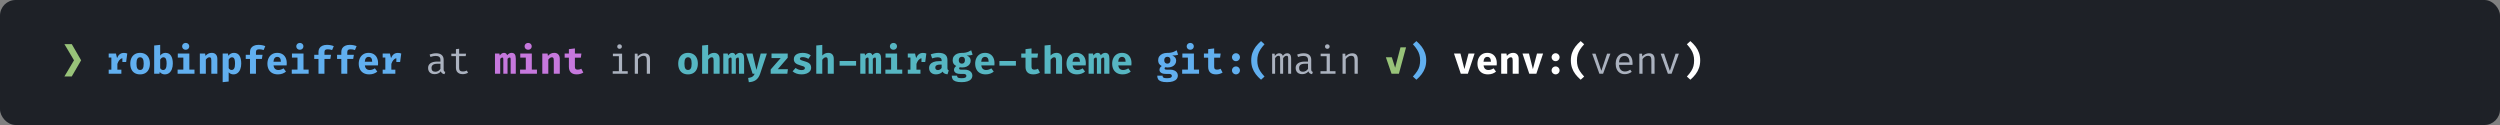 <svg width="2560" height="128" viewBox="0 0 2560 128" fill="none" xmlns="http://www.w3.org/2000/svg">
<rect x="0" y="0" width="2560" height="128" fill="#808080" stroke="none"/>
<rect width="2560" height="128" rx="16" fill="#1E2127"/>
<path d="M65.938 78.312L75.78 61.744L65.938 45.176H73.5L83.076 61.744L73.462 78.312H65.938ZM1434.09 48.491H1439.8L1432.47 75.5H1424.93L1419.12 58.624H1425.2L1428.63 69.323L1434.09 48.491Z" fill="#98C379"/>
<path d="M1503.09 75.5H1495.84L1488.87 54.805H1495.51L1499.55 70.784L1503.76 54.805H1509.99L1503.09 75.5ZM1519.18 66.945C1519.38 68.569 1519.91 69.764 1520.78 70.531C1521.65 71.297 1522.78 71.68 1524.15 71.68C1525.91 71.68 1527.67 71.109 1529.45 69.966L1531.93 73.317C1530.9 74.201 1529.69 74.896 1528.29 75.403C1526.9 75.909 1525.36 76.163 1523.67 76.163C1521.35 76.163 1519.39 75.701 1517.78 74.779C1516.17 73.857 1514.96 72.57 1514.14 70.921C1513.32 69.258 1512.91 67.341 1512.91 65.172C1512.91 63.106 1513.31 61.235 1514.1 59.559C1514.89 57.884 1516.05 56.559 1517.57 55.584C1519.09 54.61 1520.9 54.123 1523 54.123C1524.97 54.123 1526.67 54.545 1528.13 55.389C1529.6 56.234 1530.73 57.455 1531.52 59.053C1532.31 60.651 1532.71 62.547 1532.71 64.743C1532.71 65.588 1532.67 66.322 1532.59 66.945H1519.18ZM1523 58.254C1521.87 58.254 1520.97 58.663 1520.3 59.481C1519.63 60.3 1519.24 61.554 1519.11 63.243H1526.71C1526.67 59.917 1525.43 58.254 1523 58.254ZM1542.6 54.805L1543.03 57.202C1543.97 56.149 1544.95 55.376 1545.97 54.883C1547 54.376 1548.16 54.123 1549.46 54.123C1551.24 54.123 1552.63 54.668 1553.63 55.76C1554.65 56.838 1555.15 58.351 1555.15 60.3V75.5H1548.99V62.073C1548.99 61.216 1548.93 60.54 1548.8 60.047C1548.68 59.553 1548.48 59.202 1548.2 58.994C1547.91 58.773 1547.51 58.663 1547.01 58.663C1546.38 58.663 1545.77 58.864 1545.18 59.267C1544.59 59.657 1543.99 60.242 1543.38 61.021V75.5H1537.22V54.805H1542.6ZM1573.23 75.5H1565.98L1559.01 54.805H1565.65L1569.68 70.784L1573.89 54.805H1580.13L1573.23 75.5ZM1588.83 58.585C1588.83 57.858 1589.02 57.182 1589.38 56.559C1589.76 55.935 1590.26 55.435 1590.88 55.058C1591.52 54.681 1592.21 54.493 1592.95 54.493C1593.69 54.493 1594.37 54.681 1594.99 55.058C1595.62 55.435 1596.11 55.935 1596.47 56.559C1596.84 57.182 1597.02 57.858 1597.02 58.585C1597.02 59.313 1596.84 59.988 1596.47 60.612C1596.11 61.235 1595.62 61.736 1594.99 62.112C1594.37 62.476 1593.69 62.658 1592.95 62.658C1592.21 62.658 1591.52 62.476 1590.88 62.112C1590.26 61.736 1589.76 61.235 1589.38 60.612C1589.02 59.988 1588.83 59.313 1588.83 58.585ZM1588.83 72.051C1588.83 71.323 1589.02 70.654 1589.38 70.044C1589.76 69.42 1590.26 68.926 1590.88 68.563C1591.52 68.199 1592.21 68.017 1592.95 68.017C1593.69 68.017 1594.37 68.199 1594.99 68.563C1595.62 68.926 1596.11 69.42 1596.47 70.044C1596.84 70.654 1597.02 71.323 1597.02 72.051C1597.02 72.791 1596.84 73.48 1596.47 74.116C1596.11 74.74 1595.62 75.234 1594.99 75.597C1594.37 75.974 1593.69 76.163 1592.95 76.163C1592.21 76.163 1591.52 75.974 1590.88 75.597C1590.26 75.234 1589.76 74.74 1589.38 74.116C1589.02 73.48 1588.83 72.791 1588.83 72.051ZM1614.79 61.859C1614.79 64.041 1615.01 65.99 1615.47 67.705C1615.92 69.42 1616.68 71.115 1617.75 72.791C1618.81 74.467 1620.29 76.338 1622.19 78.404L1618.61 81.638C1616.45 79.781 1614.63 77.871 1613.15 75.909C1611.68 73.948 1610.54 71.81 1609.74 69.498C1608.95 67.172 1608.55 64.626 1608.55 61.859C1608.55 59.092 1608.95 56.552 1609.74 54.239C1610.54 51.914 1611.68 49.77 1613.15 47.809C1614.63 45.847 1616.45 43.937 1618.61 42.08L1622.19 45.314C1620.4 47.263 1618.96 49.088 1617.88 50.79C1616.82 52.479 1616.03 54.214 1615.53 55.993C1615.03 57.76 1614.79 59.715 1614.79 61.859ZM1734.76 61.859C1734.76 59.715 1734.51 57.76 1734 55.993C1733.51 54.214 1732.72 52.479 1731.64 50.79C1730.58 49.088 1729.15 47.263 1727.35 45.314L1730.94 42.08C1733.1 43.937 1734.91 45.847 1736.38 47.809C1737.86 49.77 1738.99 51.914 1739.79 54.239C1740.59 56.552 1741 59.092 1741 61.859C1741 64.626 1740.59 67.172 1739.79 69.498C1738.99 71.81 1737.86 73.948 1736.38 75.909C1734.91 77.871 1733.1 79.781 1730.94 81.638L1727.35 78.404C1729.25 76.338 1730.73 74.467 1731.8 72.791C1732.86 71.115 1733.62 69.42 1734.08 67.705C1734.53 65.99 1734.76 64.041 1734.76 61.859Z" fill="white"/>
<path d="M126.915 54.181C128.149 54.181 129.286 54.389 130.325 54.805L129.176 63.457H125.317V59.637C124.174 59.845 123.161 60.469 122.277 61.508C121.394 62.547 120.699 63.86 120.192 65.445V71.369H124.284V75.5H111.306V71.369H114.034V58.897H111.306V54.805H118.731L119.861 59.462C120.601 57.682 121.543 56.357 122.686 55.487C123.843 54.616 125.252 54.181 126.915 54.181ZM143.454 54.123C145.546 54.123 147.345 54.577 148.852 55.487C150.372 56.383 151.528 57.656 152.321 59.306C153.113 60.956 153.509 62.885 153.509 65.094C153.509 67.393 153.107 69.374 152.301 71.037C151.509 72.687 150.359 73.954 148.852 74.837C147.345 75.721 145.546 76.163 143.454 76.163C141.349 76.163 139.544 75.727 138.037 74.857C136.53 73.987 135.38 72.726 134.587 71.076C133.795 69.413 133.399 67.432 133.399 65.133C133.399 62.937 133.795 61.014 134.587 59.365C135.393 57.702 136.549 56.416 138.056 55.506C139.576 54.584 141.375 54.123 143.454 54.123ZM143.454 58.663C142.194 58.663 141.258 59.183 140.648 60.222C140.05 61.261 139.751 62.898 139.751 65.133C139.751 67.406 140.05 69.063 140.648 70.102C141.245 71.128 142.181 71.641 143.454 71.641C144.727 71.641 145.663 71.122 146.26 70.083C146.858 69.043 147.157 67.38 147.157 65.094C147.157 62.872 146.851 61.248 146.241 60.222C145.643 59.183 144.714 58.663 143.454 58.663ZM164.027 56.929C164.676 56.058 165.462 55.376 166.385 54.883C167.307 54.376 168.288 54.123 169.327 54.123C171.913 54.123 173.829 55.084 175.076 57.007C176.336 58.916 176.966 61.612 176.966 65.094C176.966 67.25 176.641 69.167 175.992 70.843C175.355 72.505 174.413 73.811 173.166 74.76C171.932 75.695 170.438 76.163 168.684 76.163C167.645 76.163 166.677 75.942 165.781 75.5C164.897 75.071 164.157 74.448 163.559 73.629L163.325 75.5H157.869V46.581L164.027 45.938V56.929ZM167.067 71.68C169.431 71.68 170.613 69.511 170.613 65.172C170.613 63.509 170.484 62.203 170.224 61.255C169.964 60.294 169.594 59.624 169.113 59.248C168.645 58.858 168.067 58.663 167.379 58.663C166.105 58.663 164.988 59.462 164.027 61.06V69.79C164.43 70.427 164.871 70.901 165.352 71.213C165.846 71.525 166.417 71.68 167.067 71.68ZM190.173 43.97C190.874 43.97 191.498 44.126 192.044 44.437C192.589 44.736 193.018 45.152 193.33 45.685C193.642 46.204 193.797 46.789 193.797 47.438C193.797 48.088 193.642 48.679 193.33 49.212C193.018 49.744 192.583 50.167 192.024 50.478C191.479 50.777 190.861 50.927 190.173 50.927C189.471 50.927 188.841 50.777 188.283 50.478C187.724 50.167 187.289 49.744 186.977 49.212C186.665 48.679 186.509 48.088 186.509 47.438C186.509 46.789 186.665 46.204 186.977 45.685C187.289 45.152 187.724 44.736 188.283 44.437C188.841 44.126 189.471 43.97 190.173 43.97ZM193.895 71.291H199.156V75.5H181.871V71.291H187.737V59.014H182.066V54.805H193.895V71.291ZM210.005 54.805L210.434 57.202C211.369 56.149 212.35 55.376 213.376 54.883C214.403 54.376 215.565 54.123 216.865 54.123C218.644 54.123 220.035 54.668 221.035 55.76C222.048 56.838 222.555 58.351 222.555 60.3V75.5H216.397V62.073C216.397 61.216 216.332 60.54 216.202 60.047C216.085 59.553 215.884 59.202 215.598 58.994C215.312 58.773 214.916 58.663 214.409 58.663C213.786 58.663 213.175 58.864 212.577 59.267C211.993 59.657 211.395 60.242 210.785 61.021V75.5H204.627V54.805H210.005ZM239.464 54.123C242.075 54.123 243.985 55.077 245.193 56.987C246.414 58.884 247.025 61.586 247.025 65.094C247.025 67.237 246.707 69.147 246.07 70.823C245.447 72.486 244.537 73.792 243.342 74.74C242.147 75.688 240.724 76.163 239.074 76.163C237.061 76.163 235.424 75.442 234.163 73.999V83.49L228.006 84.133V54.805H233.462L233.735 57.124C234.54 56.097 235.437 55.344 236.424 54.863C237.411 54.369 238.425 54.123 239.464 54.123ZM237.554 58.663C236.866 58.663 236.242 58.871 235.683 59.287C235.138 59.689 234.631 60.281 234.163 61.06V69.79C234.605 70.44 235.06 70.914 235.528 71.213C236.008 71.499 236.567 71.641 237.203 71.641C238.334 71.641 239.191 71.128 239.776 70.102C240.373 69.076 240.672 67.432 240.672 65.172C240.672 63.509 240.549 62.203 240.302 61.255C240.068 60.294 239.724 59.624 239.269 59.248C238.814 58.858 238.243 58.663 237.554 58.663ZM264.558 45.938C267.247 45.938 269.611 46.373 271.651 47.244L269.956 51.258C268.579 50.738 267.098 50.478 265.513 50.478C264.291 50.478 263.415 50.699 262.882 51.141C262.362 51.583 262.102 52.317 262.102 53.343V56.11H268.845L268.163 60.378H262.102V75.5H255.983V60.378H251.638V56.11H255.983V53.109C255.983 51.732 256.308 50.504 256.958 49.426C257.62 48.335 258.595 47.484 259.881 46.873C261.18 46.25 262.739 45.938 264.558 45.938ZM280.103 66.945C280.298 68.569 280.83 69.764 281.701 70.531C282.571 71.297 283.695 71.68 285.072 71.68C286.826 71.68 288.593 71.109 290.373 69.966L292.847 73.317C291.821 74.201 290.606 74.896 289.203 75.403C287.813 75.909 286.274 76.163 284.585 76.163C282.272 76.163 280.311 75.701 278.7 74.779C277.089 73.857 275.874 72.57 275.056 70.921C274.237 69.258 273.828 67.341 273.828 65.172C273.828 63.106 274.224 61.235 275.017 59.559C275.809 57.884 276.965 56.559 278.485 55.584C280.005 54.61 281.818 54.123 283.922 54.123C285.884 54.123 287.592 54.545 289.047 55.389C290.515 56.234 291.646 57.455 292.438 59.053C293.231 60.651 293.627 62.547 293.627 64.743C293.627 65.588 293.588 66.322 293.51 66.945H280.103ZM283.922 58.254C282.792 58.254 281.889 58.663 281.214 59.481C280.551 60.3 280.155 61.554 280.025 63.243H287.625C287.586 59.917 286.352 58.254 283.922 58.254ZM307.067 43.97C307.769 43.97 308.393 44.126 308.938 44.437C309.484 44.736 309.913 45.152 310.224 45.685C310.536 46.204 310.692 46.789 310.692 47.438C310.692 48.088 310.536 48.679 310.224 49.212C309.913 49.744 309.477 50.167 308.919 50.478C308.373 50.777 307.756 50.927 307.067 50.927C306.366 50.927 305.736 50.777 305.177 50.478C304.619 50.167 304.183 49.744 303.871 49.212C303.56 48.679 303.404 48.088 303.404 47.438C303.404 46.789 303.56 46.204 303.871 45.685C304.183 45.152 304.619 44.736 305.177 44.437C305.736 44.126 306.366 43.97 307.067 43.97ZM310.789 71.291H316.051V75.5H298.766V71.291H304.631V59.014H298.961V54.805H310.789V71.291ZM334.695 45.938C337.384 45.938 339.748 46.373 341.788 47.244L340.092 51.258C338.715 50.738 337.234 50.478 335.649 50.478C334.428 50.478 333.551 50.699 333.019 51.141C332.499 51.583 332.239 52.317 332.239 53.343V56.11H338.982L338.3 60.378H332.239V75.5H326.12V60.378H321.775V56.11H326.12V53.109C326.12 51.732 326.445 50.504 327.095 49.426C327.757 48.335 328.731 47.484 330.018 46.873C331.317 46.25 332.876 45.938 334.695 45.938ZM358.073 45.938C360.763 45.938 363.127 46.373 365.167 47.244L363.471 51.258C362.094 50.738 360.613 50.478 359.028 50.478C357.807 50.478 356.93 50.699 356.398 51.141C355.878 51.583 355.618 52.317 355.618 53.343V56.11H362.361L361.679 60.378H355.618V75.5H349.499V60.378H345.153V56.11H349.499V53.109C349.499 51.732 349.824 50.504 350.473 49.426C351.136 48.335 352.11 47.484 353.396 46.873C354.696 46.25 356.255 45.938 358.073 45.938ZM373.618 66.945C373.813 68.569 374.346 69.764 375.216 70.531C376.087 71.297 377.211 71.68 378.588 71.68C380.342 71.68 382.108 71.109 383.888 69.966L386.363 73.317C385.337 74.201 384.122 74.896 382.719 75.403C381.329 75.909 379.789 76.163 378.101 76.163C375.788 76.163 373.826 75.701 372.215 74.779C370.604 73.857 369.39 72.57 368.571 70.921C367.753 69.258 367.344 67.341 367.344 65.172C367.344 63.106 367.74 61.235 368.532 59.559C369.325 57.884 370.481 56.559 372.001 55.584C373.521 54.61 375.333 54.123 377.438 54.123C379.4 54.123 381.108 54.545 382.563 55.389C384.031 56.234 385.161 57.455 385.954 59.053C386.746 60.651 387.143 62.547 387.143 64.743C387.143 65.588 387.104 66.322 387.026 66.945H373.618ZM377.438 58.254C376.308 58.254 375.405 58.663 374.729 59.481C374.067 60.3 373.67 61.554 373.541 63.243H381.141C381.102 59.917 379.867 58.254 377.438 58.254ZM407.462 54.181C408.696 54.181 409.833 54.389 410.872 54.805L409.723 63.457H405.864V59.637C404.721 59.845 403.707 60.469 402.824 61.508C401.941 62.547 401.246 63.86 400.739 65.445V71.369H404.831V75.5H391.853V71.369H394.581V58.897H391.853V54.805H399.277L400.408 59.462C401.148 57.682 402.09 56.357 403.233 55.487C404.39 54.616 405.799 54.181 407.462 54.181ZM1206.36 56.013C1205.64 56.299 1204.8 56.507 1203.83 56.636C1202.86 56.766 1201.72 56.831 1200.4 56.831C1201.73 57.403 1202.73 58.111 1203.4 58.955C1204.06 59.787 1204.39 60.852 1204.39 62.151C1204.39 63.489 1204.03 64.685 1203.3 65.737C1202.59 66.789 1201.57 67.614 1200.24 68.212C1198.92 68.796 1197.38 69.089 1195.62 69.089C1194.76 69.089 1193.97 69.011 1193.22 68.855C1193 68.972 1192.84 69.141 1192.72 69.362C1192.6 69.569 1192.54 69.797 1192.54 70.044C1192.54 70.433 1192.7 70.745 1193.01 70.979C1193.32 71.2 1193.93 71.31 1194.82 71.31H1198.21C1199.79 71.31 1201.17 71.57 1202.36 72.09C1203.56 72.596 1204.48 73.304 1205.13 74.214C1205.78 75.123 1206.11 76.15 1206.11 77.293C1206.11 78.722 1205.69 79.943 1204.86 80.956C1204.03 81.983 1202.78 82.769 1201.12 83.314C1199.47 83.86 1197.44 84.133 1195.04 84.133C1192.46 84.133 1190.44 83.867 1188.98 83.334C1187.52 82.814 1186.5 82.074 1185.9 81.112C1185.31 80.151 1185.02 78.943 1185.02 77.488H1190.48C1190.48 78.124 1190.6 78.624 1190.85 78.988C1191.11 79.365 1191.57 79.638 1192.25 79.807C1192.93 79.989 1193.91 80.079 1195.19 80.079C1197.01 80.079 1198.27 79.872 1198.95 79.456C1199.64 79.053 1199.99 78.475 1199.99 77.722C1199.99 77.085 1199.74 76.585 1199.25 76.221C1198.75 75.857 1198 75.675 1196.99 75.675H1193.69C1192.26 75.675 1191.07 75.493 1190.11 75.13C1189.15 74.753 1188.44 74.253 1187.98 73.629C1187.53 73.006 1187.3 72.311 1187.3 71.544C1187.3 70.778 1187.5 70.05 1187.9 69.362C1188.32 68.673 1188.9 68.095 1189.64 67.627C1188.33 66.939 1187.38 66.12 1186.79 65.172C1186.22 64.223 1185.94 63.067 1185.94 61.703C1185.94 60.183 1186.33 58.852 1187.11 57.708C1187.9 56.565 1189 55.688 1190.4 55.077C1191.8 54.467 1193.4 54.161 1195.19 54.161C1196.65 54.188 1197.95 54.09 1199.09 53.869C1200.23 53.635 1201.24 53.33 1202.11 52.953C1202.98 52.564 1203.92 52.076 1204.92 51.492L1206.36 56.013ZM1195.35 58.156C1194.37 58.156 1193.6 58.468 1193.03 59.092C1192.46 59.702 1192.17 60.547 1192.17 61.625C1192.17 62.742 1192.46 63.613 1193.03 64.236C1193.6 64.86 1194.37 65.172 1195.35 65.172C1196.38 65.172 1197.15 64.867 1197.69 64.256C1198.23 63.645 1198.51 62.742 1198.51 61.547C1198.51 60.404 1198.24 59.553 1197.71 58.994C1197.19 58.436 1196.4 58.156 1195.35 58.156ZM1218.84 43.97C1219.55 43.97 1220.17 44.126 1220.72 44.437C1221.26 44.736 1221.69 45.152 1222 45.685C1222.31 46.204 1222.47 46.789 1222.47 47.438C1222.47 48.088 1222.31 48.679 1222 49.212C1221.69 49.744 1221.25 50.167 1220.7 50.478C1220.15 50.777 1219.53 50.927 1218.84 50.927C1218.14 50.927 1217.51 50.777 1216.95 50.478C1216.4 50.167 1215.96 49.744 1215.65 49.212C1215.34 48.679 1215.18 48.088 1215.18 47.438C1215.18 46.789 1215.34 46.204 1215.65 45.685C1215.96 45.152 1216.4 44.736 1216.95 44.437C1217.51 44.126 1218.14 43.97 1218.84 43.97ZM1222.57 71.291H1227.83V75.5H1210.54V71.291H1216.41V59.014H1210.74V54.805H1222.57V71.291ZM1251.93 74.292C1251.06 74.863 1250.04 75.318 1248.89 75.656C1247.75 75.994 1246.5 76.163 1245.15 76.163C1242.5 76.163 1240.5 75.487 1239.16 74.136C1237.83 72.785 1237.16 70.888 1237.16 68.446V59.053H1232.81V54.805H1237.16V50.323L1243.31 49.582V54.805H1249.98L1249.38 59.053H1243.31V68.446C1243.31 69.472 1243.54 70.206 1244 70.648C1244.46 71.089 1245.22 71.31 1246.26 71.31C1247.56 71.31 1248.76 70.999 1249.88 70.375L1251.93 74.292ZM1261.53 58.585C1261.53 57.858 1261.71 57.182 1262.08 56.559C1262.45 55.935 1262.95 55.435 1263.58 55.058C1264.21 54.681 1264.9 54.493 1265.64 54.493C1266.38 54.493 1267.06 54.681 1267.69 55.058C1268.31 55.435 1268.8 55.935 1269.17 56.559C1269.53 57.182 1269.71 57.858 1269.71 58.585C1269.71 59.313 1269.53 59.988 1269.17 60.612C1268.8 61.235 1268.31 61.736 1267.69 62.112C1267.06 62.476 1266.38 62.658 1265.64 62.658C1264.9 62.658 1264.21 62.476 1263.58 62.112C1262.95 61.736 1262.45 61.235 1262.08 60.612C1261.71 59.988 1261.53 59.313 1261.53 58.585ZM1261.53 72.051C1261.53 71.323 1261.71 70.654 1262.08 70.044C1262.45 69.42 1262.95 68.926 1263.58 68.563C1264.21 68.199 1264.9 68.017 1265.64 68.017C1266.38 68.017 1267.06 68.199 1267.69 68.563C1268.31 68.926 1268.8 69.42 1269.17 70.044C1269.53 70.654 1269.71 71.323 1269.71 72.051C1269.71 72.791 1269.53 73.48 1269.17 74.116C1268.8 74.74 1268.31 75.234 1267.69 75.597C1267.06 75.974 1266.38 76.163 1265.64 76.163C1264.9 76.163 1264.21 75.974 1263.58 75.597C1262.95 75.234 1262.45 74.74 1262.08 74.116C1261.71 73.48 1261.53 72.791 1261.53 72.051ZM1287.48 61.859C1287.48 64.041 1287.71 65.99 1288.16 67.705C1288.62 69.42 1289.38 71.115 1290.44 72.791C1291.51 74.467 1292.99 76.338 1294.89 78.404L1291.3 81.638C1289.14 79.781 1287.33 77.871 1285.84 75.909C1284.38 73.948 1283.24 71.81 1282.43 69.498C1281.64 67.172 1281.25 64.626 1281.25 61.859C1281.25 59.092 1281.64 56.552 1282.43 54.239C1283.24 51.914 1284.38 49.77 1285.84 47.809C1287.33 45.847 1289.14 43.937 1291.3 42.08L1294.89 45.314C1293.09 47.263 1291.66 49.088 1290.58 50.79C1289.51 52.479 1288.73 54.214 1288.22 55.993C1287.73 57.76 1287.48 59.715 1287.48 61.859ZM1454.21 61.859C1454.21 59.715 1453.96 57.76 1453.45 55.993C1452.96 54.214 1452.17 52.479 1451.09 50.79C1450.03 49.088 1448.6 47.263 1446.81 45.314L1450.39 42.08C1452.55 43.937 1454.36 45.847 1455.83 47.809C1457.31 49.77 1458.45 51.914 1459.24 54.239C1460.05 56.552 1460.45 59.092 1460.45 61.859C1460.45 64.626 1460.05 67.172 1459.24 69.498C1458.45 71.81 1457.31 73.948 1455.83 75.909C1454.36 77.871 1452.55 79.781 1450.39 81.638L1446.81 78.404C1448.7 76.338 1450.18 74.467 1451.25 72.791C1452.32 71.115 1453.08 69.42 1453.53 67.705C1453.98 65.99 1454.21 64.041 1454.21 61.859Z" fill="#61AFEF"/>
<path d="M454.298 71.018C454.298 71.823 454.428 72.421 454.687 72.811C454.947 73.188 455.376 73.467 455.974 73.649L455.175 75.948C453.2 75.688 451.946 74.727 451.414 73.064C450.686 74.013 449.764 74.734 448.646 75.227C447.542 75.708 446.321 75.948 444.983 75.948C443.632 75.948 442.456 75.688 441.456 75.169C440.455 74.649 439.689 73.915 439.156 72.967C438.624 72.005 438.357 70.888 438.357 69.615C438.357 67.497 439.182 65.873 440.832 64.743C442.482 63.613 444.866 63.048 447.984 63.048H451.004V61.333C451.004 59.904 450.589 58.871 449.757 58.234C448.926 57.585 447.711 57.26 446.113 57.26C444.567 57.26 442.787 57.611 440.774 58.312L439.916 55.837C442.203 54.98 444.437 54.551 446.62 54.551C449.127 54.551 451.03 55.142 452.33 56.325C453.642 57.494 454.298 59.111 454.298 61.177V71.018ZM445.821 73.454C446.834 73.454 447.796 73.201 448.705 72.694C449.627 72.174 450.394 71.46 451.004 70.55V65.269H448.042C445.873 65.269 444.301 65.639 443.326 66.38C442.352 67.121 441.865 68.186 441.865 69.576C441.865 72.161 443.184 73.454 445.821 73.454ZM479.275 74.467C478.586 74.922 477.735 75.279 476.722 75.539C475.721 75.812 474.741 75.948 473.779 75.948C472.337 75.948 471.096 75.688 470.057 75.169C469.031 74.636 468.245 73.902 467.699 72.967C467.154 72.031 466.881 70.96 466.881 69.751V57.513H462.165V54.98H466.881V50.323L470.155 49.933V54.98H477.248L476.858 57.513H470.155V69.712C470.155 70.882 470.46 71.758 471.071 72.343C471.694 72.928 472.694 73.22 474.072 73.22C475.462 73.22 476.774 72.895 478.008 72.246L479.275 74.467ZM634.411 45.373C635.126 45.373 635.704 45.594 636.145 46.035C636.587 46.464 636.808 47.003 636.808 47.653C636.808 48.328 636.587 48.887 636.145 49.329C635.704 49.77 635.126 49.991 634.411 49.991C633.723 49.991 633.157 49.77 632.716 49.329C632.274 48.874 632.053 48.315 632.053 47.653C632.053 47.003 632.274 46.464 632.716 46.035C633.157 45.594 633.723 45.373 634.411 45.373ZM637.022 72.908H642.81V75.5H627.415V72.908H633.748V57.572H627.61V54.98H637.022V72.908ZM652.801 54.98L653.055 57.825C653.873 56.799 654.899 56 656.134 55.428C657.381 54.844 658.615 54.551 659.836 54.551C661.798 54.551 663.246 55.071 664.182 56.11C665.13 57.15 665.604 58.644 665.604 60.592V75.5H662.33V63.009C662.33 61.476 662.246 60.306 662.077 59.501C661.921 58.696 661.59 58.098 661.083 57.708C660.59 57.319 659.836 57.124 658.823 57.124C657.719 57.124 656.673 57.468 655.685 58.156C654.711 58.832 653.912 59.631 653.288 60.553V75.5H650.015V54.98H652.801ZM1318.15 54.551C1319.32 54.551 1320.27 54.961 1321.01 55.779C1321.75 56.584 1322.12 58.066 1322.12 60.222V75.5H1319.08V60.748C1319.08 59.774 1319.05 59.046 1318.99 58.566C1318.92 58.072 1318.78 57.708 1318.56 57.474C1318.34 57.227 1317.99 57.104 1317.5 57.104C1316.17 57.104 1314.97 57.923 1313.92 59.559V75.5H1310.86V60.748C1310.86 59.774 1310.83 59.046 1310.76 58.566C1310.7 58.072 1310.55 57.708 1310.33 57.474C1310.11 57.227 1309.76 57.104 1309.28 57.104C1307.94 57.104 1306.75 57.923 1305.7 59.559V75.5H1302.68V54.98H1305.25L1305.44 57.357C1306.07 56.461 1306.73 55.773 1307.43 55.292C1308.13 54.798 1308.96 54.551 1309.9 54.551C1311.84 54.551 1313.08 55.454 1313.63 57.26C1314.24 56.377 1314.89 55.708 1315.6 55.253C1316.31 54.785 1317.16 54.551 1318.15 54.551ZM1342.7 71.018C1342.7 71.823 1342.83 72.421 1343.09 72.811C1343.35 73.188 1343.77 73.467 1344.37 73.649L1343.57 75.948C1341.6 75.688 1340.34 74.727 1339.81 73.064C1339.08 74.013 1338.16 74.734 1337.04 75.227C1335.94 75.708 1334.72 75.948 1333.38 75.948C1332.03 75.948 1330.85 75.688 1329.85 75.169C1328.85 74.649 1328.09 73.915 1327.55 72.967C1327.02 72.005 1326.76 70.888 1326.76 69.615C1326.76 67.497 1327.58 65.873 1329.23 64.743C1330.88 63.613 1333.26 63.048 1336.38 63.048H1339.4V61.333C1339.4 59.904 1338.99 58.871 1338.16 58.234C1337.32 57.585 1336.11 57.26 1334.51 57.26C1332.97 57.26 1331.19 57.611 1329.17 58.312L1328.31 55.837C1330.6 54.98 1332.84 54.551 1335.02 54.551C1337.53 54.551 1339.43 55.142 1340.73 56.325C1342.04 57.494 1342.7 59.111 1342.7 61.177V71.018ZM1334.22 73.454C1335.23 73.454 1336.19 73.201 1337.1 72.694C1338.03 72.174 1338.79 71.46 1339.4 70.55V65.269H1336.44C1334.27 65.269 1332.7 65.639 1331.72 66.38C1330.75 67.121 1330.26 68.186 1330.26 69.576C1330.26 72.161 1331.58 73.454 1334.22 73.454ZM1359.16 45.373C1359.87 45.373 1360.45 45.594 1360.89 46.035C1361.33 46.464 1361.55 47.003 1361.55 47.653C1361.55 48.328 1361.33 48.887 1360.89 49.329C1360.45 49.77 1359.87 49.991 1359.16 49.991C1358.47 49.991 1357.9 49.77 1357.46 49.329C1357.02 48.874 1356.8 48.315 1356.8 47.653C1356.8 47.003 1357.02 46.464 1357.46 46.035C1357.9 45.594 1358.47 45.373 1359.16 45.373ZM1361.77 72.908H1367.56V75.5H1352.16V72.908H1358.49V57.572H1352.36V54.98H1361.77V72.908ZM1377.55 54.98L1377.8 57.825C1378.62 56.799 1379.65 56 1380.88 55.428C1382.13 54.844 1383.36 54.551 1384.58 54.551C1386.54 54.551 1387.99 55.071 1388.93 56.11C1389.88 57.15 1390.35 58.644 1390.35 60.592V75.5H1387.08V63.009C1387.08 61.476 1386.99 60.306 1386.82 59.501C1386.67 58.696 1386.34 58.098 1385.83 57.708C1385.34 57.319 1384.58 57.124 1383.57 57.124C1382.46 57.124 1381.42 57.468 1380.43 58.156C1379.46 58.832 1378.66 59.631 1378.03 60.553V75.5H1374.76V54.98H1377.55ZM1641.57 75.5H1637.77L1630.37 54.98H1633.84L1639.78 72.519L1645.65 54.98H1649.04L1641.57 75.5ZM1657.88 66.4C1657.93 67.933 1658.23 69.212 1658.78 70.239C1659.32 71.252 1660.04 72.005 1660.92 72.499C1661.8 72.98 1662.79 73.22 1663.88 73.22C1664.9 73.22 1665.82 73.071 1666.67 72.772C1667.53 72.473 1668.42 72.005 1669.36 71.369L1670.9 73.532C1669.94 74.285 1668.83 74.876 1667.58 75.305C1666.35 75.734 1665.1 75.948 1663.84 75.948C1661.88 75.948 1660.19 75.507 1658.78 74.623C1657.36 73.74 1656.28 72.493 1655.54 70.882C1654.81 69.271 1654.45 67.4 1654.45 65.269C1654.45 63.204 1654.82 61.359 1655.56 59.735C1656.3 58.111 1657.35 56.844 1658.7 55.935C1660.05 55.013 1661.62 54.551 1663.41 54.551C1665.13 54.551 1666.61 54.954 1667.86 55.76C1669.12 56.565 1670.08 57.728 1670.74 59.248C1671.42 60.755 1671.75 62.541 1671.75 64.607C1671.75 65.204 1671.73 65.802 1671.68 66.4H1657.88ZM1663.45 57.24C1661.87 57.24 1660.58 57.799 1659.58 58.916C1658.59 60.021 1658.03 61.671 1657.9 63.866H1668.6C1668.56 61.71 1668.08 60.066 1667.18 58.936C1666.27 57.806 1665.03 57.24 1663.45 57.24ZM1681.47 54.98L1681.73 57.825C1682.54 56.799 1683.57 56 1684.81 55.428C1686.05 54.844 1687.29 54.551 1688.51 54.551C1690.47 54.551 1691.92 55.071 1692.85 56.11C1693.8 57.15 1694.28 58.644 1694.28 60.592V75.5H1691V63.009C1691 61.476 1690.92 60.306 1690.75 59.501C1690.59 58.696 1690.26 58.098 1689.76 57.708C1689.26 57.319 1688.51 57.124 1687.49 57.124C1686.39 57.124 1685.34 57.468 1684.36 58.156C1683.38 58.832 1682.58 59.631 1681.96 60.553V75.5H1678.69V54.98H1681.47ZM1711.71 75.5H1707.91L1700.51 54.98H1703.98L1709.92 72.519L1715.78 54.98H1719.18L1711.71 75.5Z" fill="#ABB2BF"/>
<path d="M523.85 54.123C525.331 54.123 526.422 54.603 527.124 55.565C527.825 56.526 528.176 58.066 528.176 60.183V75.5H522.895V60.885C522.895 60.144 522.824 59.631 522.681 59.345C522.538 59.046 522.265 58.897 521.862 58.897C521.511 58.897 521.161 59.001 520.81 59.209C520.472 59.404 520.108 59.748 519.719 60.242V75.5H515.392V60.885C515.392 60.144 515.321 59.631 515.178 59.345C515.035 59.046 514.762 58.897 514.36 58.897C514.009 58.897 513.658 59.001 513.307 59.209C512.97 59.404 512.606 59.748 512.216 60.242V75.5H506.857V54.805H511.378L511.787 56.812C512.463 55.889 513.132 55.214 513.794 54.785C514.457 54.343 515.23 54.123 516.113 54.123C516.919 54.123 517.588 54.324 518.121 54.727C518.666 55.129 519.056 55.746 519.29 56.578C520.706 54.941 522.226 54.123 523.85 54.123ZM540.856 43.97C541.558 43.97 542.182 44.126 542.727 44.437C543.273 44.736 543.702 45.152 544.013 45.685C544.325 46.204 544.481 46.789 544.481 47.438C544.481 48.088 544.325 48.679 544.013 49.212C543.702 49.744 543.266 50.167 542.708 50.478C542.162 50.777 541.545 50.927 540.856 50.927C540.155 50.927 539.525 50.777 538.966 50.478C538.408 50.167 537.972 49.744 537.661 49.212C537.349 48.679 537.193 48.088 537.193 47.438C537.193 46.789 537.349 46.204 537.661 45.685C537.972 45.152 538.408 44.736 538.966 44.437C539.525 44.126 540.155 43.97 540.856 43.97ZM544.579 71.291H549.84V75.5H532.555V71.291H538.421V59.014H532.75V54.805H544.579V71.291ZM560.689 54.805L561.117 57.202C562.053 56.149 563.034 55.376 564.06 54.883C565.086 54.376 566.249 54.123 567.548 54.123C569.328 54.123 570.718 54.668 571.718 55.76C572.732 56.838 573.238 58.351 573.238 60.3V75.5H567.08V62.073C567.08 61.216 567.016 60.54 566.886 60.047C566.769 59.553 566.567 59.202 566.282 58.994C565.996 58.773 565.599 58.663 565.093 58.663C564.469 58.663 563.859 58.864 563.261 59.267C562.676 59.657 562.079 60.242 561.468 61.021V75.5H555.31V54.805H560.689ZM597.319 74.292C596.448 74.863 595.435 75.318 594.279 75.656C593.136 75.994 591.888 76.163 590.537 76.163C587.887 76.163 585.893 75.487 584.555 74.136C583.217 72.785 582.548 70.888 582.548 68.446V59.053H578.202V54.805H582.548V50.323L588.706 49.582V54.805H595.37L594.766 59.053H588.706V68.446C588.706 69.472 588.933 70.206 589.388 70.648C589.855 71.089 590.609 71.31 591.648 71.31C592.947 71.31 594.155 70.999 595.273 70.375L597.319 74.292Z" fill="#C678DD"/>
<path d="M704.548 54.123C706.639 54.123 708.439 54.577 709.946 55.487C711.466 56.383 712.622 57.656 713.414 59.306C714.207 60.956 714.603 62.885 714.603 65.094C714.603 67.393 714.2 69.374 713.395 71.037C712.602 72.687 711.453 73.954 709.946 74.837C708.439 75.721 706.639 76.163 704.548 76.163C702.443 76.163 700.637 75.727 699.13 74.857C697.623 73.987 696.474 72.726 695.681 71.076C694.889 69.413 694.492 67.432 694.492 65.133C694.492 62.937 694.889 61.014 695.681 59.365C696.487 57.702 697.643 56.416 699.15 55.506C700.67 54.584 702.469 54.123 704.548 54.123ZM704.548 58.663C703.288 58.663 702.352 59.183 701.742 60.222C701.144 61.261 700.845 62.898 700.845 65.133C700.845 67.406 701.144 69.063 701.742 70.102C702.339 71.128 703.275 71.641 704.548 71.641C705.821 71.641 706.756 71.122 707.354 70.083C707.952 69.043 708.25 67.38 708.25 65.094C708.25 62.872 707.945 61.248 707.334 60.222C706.737 59.183 705.808 58.663 704.548 58.663ZM725.121 56.851C726.848 55.032 728.875 54.123 731.201 54.123C733.032 54.123 734.435 54.662 735.41 55.74C736.397 56.805 736.891 58.325 736.891 60.3V75.5H730.733V62.015C730.733 61.17 730.668 60.508 730.538 60.027C730.421 59.547 730.22 59.202 729.934 58.994C729.648 58.773 729.252 58.663 728.745 58.663C728.122 58.663 727.517 58.877 726.933 59.306C726.348 59.735 725.744 60.358 725.121 61.177V75.5H718.963V46.581L725.121 45.977V56.851ZM757.639 54.123C759.12 54.123 760.211 54.603 760.913 55.565C761.614 56.526 761.965 58.066 761.965 60.183V75.5H756.684V60.885C756.684 60.144 756.613 59.631 756.47 59.345C756.327 59.046 756.054 58.897 755.651 58.897C755.3 58.897 754.95 59.001 754.599 59.209C754.261 59.404 753.897 59.748 753.508 60.242V75.5H749.181V60.885C749.181 60.144 749.11 59.631 748.967 59.345C748.824 59.046 748.551 58.897 748.149 58.897C747.798 58.897 747.447 59.001 747.096 59.209C746.759 59.404 746.395 59.748 746.005 60.242V75.5H740.646V54.805H745.167L745.576 56.812C746.252 55.889 746.921 55.214 747.584 54.785C748.246 54.343 749.019 54.123 749.903 54.123C750.708 54.123 751.377 54.324 751.91 54.727C752.455 55.129 752.845 55.746 753.079 56.578C754.495 54.941 756.015 54.123 757.639 54.123ZM778.387 75.5C777.452 78.293 776.062 80.391 774.217 81.794C772.372 83.21 769.897 84.003 766.792 84.172L766.091 79.826C767.442 79.657 768.533 79.404 769.364 79.066C770.209 78.741 770.884 78.293 771.391 77.722C771.911 77.163 772.366 76.422 772.755 75.5H770.651L764.083 54.805H770.592L774.607 71.564L778.972 54.805H785.286L778.387 75.5ZM806.813 70.843L806.229 75.5H789.177V71.154L799.447 59.443H790.035V54.805H806.618V59.131L796.446 70.843H806.813ZM820.78 71.758C821.832 71.758 822.664 71.596 823.274 71.271C823.898 70.933 824.209 70.446 824.209 69.81C824.209 69.355 824.086 68.985 823.839 68.699C823.592 68.4 823.131 68.121 822.456 67.861C821.78 67.588 820.728 67.257 819.299 66.867C817.22 66.308 815.629 65.542 814.524 64.568C813.433 63.593 812.887 62.242 812.887 60.514C812.887 59.267 813.232 58.163 813.92 57.202C814.622 56.24 815.648 55.487 816.999 54.941C818.35 54.395 819.974 54.123 821.871 54.123C825.158 54.123 827.951 54.961 830.251 56.636L827.795 60.261C826.899 59.715 825.957 59.287 824.969 58.975C823.995 58.663 823.021 58.507 822.046 58.507C821.046 58.507 820.299 58.644 819.805 58.916C819.325 59.176 819.084 59.572 819.084 60.105C819.084 60.469 819.208 60.774 819.455 61.021C819.714 61.268 820.176 61.521 820.838 61.781C821.514 62.041 822.56 62.372 823.976 62.775C825.47 63.191 826.684 63.652 827.62 64.159C828.555 64.652 829.283 65.315 829.802 66.146C830.335 66.965 830.601 68.023 830.601 69.323C830.601 70.778 830.16 72.025 829.276 73.064C828.406 74.09 827.23 74.863 825.749 75.383C824.268 75.903 822.625 76.163 820.819 76.163C818.883 76.163 817.142 75.89 815.596 75.344C814.05 74.785 812.719 74.019 811.601 73.045L814.7 69.576C815.557 70.251 816.499 70.784 817.525 71.174C818.552 71.564 819.636 71.758 820.78 71.758ZM842.015 56.851C843.743 55.032 845.77 54.123 848.095 54.123C849.927 54.123 851.33 54.662 852.304 55.74C853.292 56.805 853.785 58.325 853.785 60.3V75.5H847.627V62.015C847.627 61.17 847.562 60.508 847.432 60.027C847.316 59.547 847.114 59.202 846.828 58.994C846.543 58.773 846.146 58.663 845.64 58.663C845.016 58.663 844.412 58.877 843.827 59.306C843.243 59.735 842.639 60.358 842.015 61.177V75.5H835.857V46.581L842.015 45.977V56.851ZM859.762 62.463H876.638V67.257H859.762V62.463ZM897.912 54.123C899.393 54.123 900.485 54.603 901.186 55.565C901.888 56.526 902.239 58.066 902.239 60.183V75.5H896.957V60.885C896.957 60.144 896.886 59.631 896.743 59.345C896.6 59.046 896.327 58.897 895.925 58.897C895.574 58.897 895.223 59.001 894.872 59.209C894.535 59.404 894.171 59.748 893.781 60.242V75.5H889.455V60.885C889.455 60.144 889.383 59.631 889.241 59.345C889.098 59.046 888.825 58.897 888.422 58.897C888.071 58.897 887.721 59.001 887.37 59.209C887.032 59.404 886.668 59.748 886.279 60.242V75.5H880.92V54.805H885.441L885.85 56.812C886.525 55.889 887.194 55.214 887.857 54.785C888.52 54.343 889.293 54.123 890.176 54.123C890.981 54.123 891.65 54.324 892.183 54.727C892.729 55.129 893.119 55.746 893.352 56.578C894.768 54.941 896.288 54.123 897.912 54.123ZM914.919 43.97C915.62 43.97 916.244 44.126 916.79 44.437C917.335 44.736 917.764 45.152 918.076 45.685C918.388 46.204 918.544 46.789 918.544 47.438C918.544 48.088 918.388 48.679 918.076 49.212C917.764 49.744 917.329 50.167 916.77 50.478C916.225 50.777 915.608 50.927 914.919 50.927C914.217 50.927 913.587 50.777 913.029 50.478C912.47 50.167 912.035 49.744 911.723 49.212C911.411 48.679 911.255 48.088 911.255 47.438C911.255 46.789 911.411 46.204 911.723 45.685C912.035 45.152 912.47 44.736 913.029 44.437C913.587 44.126 914.217 43.97 914.919 43.97ZM918.641 71.291H923.903V75.5H906.617V71.291H912.483V59.014H906.812V54.805H918.641V71.291ZM945.177 54.181C946.411 54.181 947.548 54.389 948.587 54.805L947.437 63.457H943.579V59.637C942.436 59.845 941.422 60.469 940.539 61.508C939.655 62.547 938.96 63.86 938.454 65.445V71.369H942.546V75.5H929.568V71.369H932.296V58.897H929.568V54.805H936.992L938.122 59.462C938.863 57.682 939.805 56.357 940.948 55.487C942.104 54.616 943.514 54.181 945.177 54.181ZM970.173 69.537C970.173 70.303 970.277 70.868 970.485 71.232C970.693 71.583 971.044 71.849 971.537 72.031L970.271 76.085C969.01 75.968 967.965 75.695 967.133 75.266C966.315 74.824 965.672 74.188 965.204 73.356C964.437 74.279 963.444 74.98 962.222 75.461C961.014 75.929 959.735 76.163 958.383 76.163C956.98 76.163 955.746 75.89 954.681 75.344C953.629 74.785 952.817 74.019 952.245 73.045C951.673 72.057 951.388 70.927 951.388 69.654C951.388 68.173 951.784 66.906 952.576 65.854C953.369 64.802 954.518 64.003 956.025 63.457C957.532 62.898 959.345 62.619 961.462 62.619H964.249V61.84C964.249 59.722 962.885 58.663 960.157 58.663C959.468 58.663 958.598 58.761 957.545 58.955C956.506 59.15 955.486 59.417 954.486 59.754L953.063 55.662C954.363 55.168 955.733 54.792 957.175 54.532C958.617 54.259 959.936 54.123 961.131 54.123C964.171 54.123 966.438 54.74 967.932 55.974C969.426 57.208 970.173 59.027 970.173 61.43V69.537ZM960.508 71.758C961.209 71.758 961.917 71.557 962.632 71.154C963.346 70.739 963.885 70.18 964.249 69.478V66.127H962.729C961.04 66.127 959.787 66.386 958.968 66.906C958.15 67.426 957.74 68.199 957.74 69.225C957.74 70.031 957.981 70.654 958.461 71.096C958.955 71.538 959.637 71.758 960.508 71.758ZM995.949 56.013C995.234 56.299 994.39 56.507 993.416 56.636C992.454 56.766 991.311 56.831 989.986 56.831C991.324 57.403 992.324 58.111 992.987 58.955C993.65 59.787 993.981 60.852 993.981 62.151C993.981 63.489 993.617 64.685 992.89 65.737C992.175 66.789 991.155 67.614 989.83 68.212C988.505 68.796 986.965 69.089 985.212 69.089C984.354 69.089 983.555 69.011 982.815 68.855C982.594 68.972 982.425 69.141 982.308 69.362C982.191 69.569 982.133 69.797 982.133 70.044C982.133 70.433 982.288 70.745 982.6 70.979C982.912 71.2 983.516 71.31 984.413 71.31H987.803C989.375 71.31 990.759 71.57 991.954 72.09C993.149 72.596 994.072 73.304 994.721 74.214C995.371 75.123 995.696 76.15 995.696 77.293C995.696 78.722 995.28 79.943 994.448 80.956C993.617 81.983 992.37 82.769 990.707 83.314C989.057 83.86 987.03 84.133 984.627 84.133C982.055 84.133 980.034 83.867 978.566 83.334C977.111 82.814 976.085 82.074 975.487 81.112C974.903 80.151 974.611 78.943 974.611 77.488H980.067C980.067 78.124 980.19 78.624 980.437 78.988C980.697 79.365 981.165 79.638 981.84 79.807C982.516 79.989 983.497 80.079 984.783 80.079C986.602 80.079 987.855 79.872 988.544 79.456C989.232 79.053 989.577 78.475 989.577 77.722C989.577 77.085 989.33 76.585 988.836 76.221C988.343 75.857 987.589 75.675 986.576 75.675H983.282C981.853 75.675 980.658 75.493 979.697 75.13C978.735 74.753 978.027 74.253 977.573 73.629C977.118 73.006 976.891 72.311 976.891 71.544C976.891 70.778 977.092 70.05 977.495 69.362C977.91 68.673 978.488 68.095 979.229 67.627C977.917 66.939 976.968 66.12 976.384 65.172C975.812 64.223 975.526 63.067 975.526 61.703C975.526 60.183 975.916 58.852 976.696 57.708C977.488 56.565 978.586 55.688 979.989 55.077C981.392 54.467 982.99 54.161 984.783 54.161C986.238 54.188 987.537 54.09 988.68 53.869C989.824 53.635 990.83 53.33 991.701 52.953C992.571 52.564 993.507 52.076 994.507 51.492L995.949 56.013ZM984.939 58.156C983.964 58.156 983.191 58.468 982.62 59.092C982.048 59.702 981.762 60.547 981.762 61.625C981.762 62.742 982.048 63.613 982.62 64.236C983.191 64.86 983.964 65.172 984.939 65.172C985.965 65.172 986.745 64.867 987.277 64.256C987.823 63.645 988.096 62.742 988.096 61.547C988.096 60.404 987.829 59.553 987.297 58.994C986.777 58.436 985.991 58.156 984.939 58.156ZM1004.85 66.945C1005.04 68.569 1005.58 69.764 1006.45 70.531C1007.32 71.297 1008.44 71.68 1009.82 71.68C1011.57 71.68 1013.34 71.109 1015.12 69.966L1017.59 73.317C1016.57 74.201 1015.35 74.896 1013.95 75.403C1012.56 75.909 1011.02 76.163 1009.33 76.163C1007.02 76.163 1005.06 75.701 1003.45 74.779C1001.83 73.857 1000.62 72.57 999.802 70.921C998.983 69.258 998.574 67.341 998.574 65.172C998.574 63.106 998.97 61.235 999.763 59.559C1000.56 57.884 1001.71 56.559 1003.23 55.584C1004.75 54.61 1006.56 54.123 1008.67 54.123C1010.63 54.123 1012.34 54.545 1013.79 55.389C1015.26 56.234 1016.39 57.455 1017.18 59.053C1017.98 60.651 1018.37 62.547 1018.37 64.743C1018.37 65.588 1018.33 66.322 1018.26 66.945H1004.85ZM1008.67 58.254C1007.54 58.254 1006.64 58.663 1005.96 59.481C1005.3 60.3 1004.9 61.554 1004.77 63.243H1012.37C1012.33 59.917 1011.1 58.254 1008.67 58.254ZM1023.41 62.463H1040.29V67.257H1023.41V62.463ZM1064.9 74.292C1064.03 74.863 1063.01 75.318 1061.86 75.656C1060.71 75.994 1059.47 76.163 1058.12 76.163C1055.47 76.163 1053.47 75.487 1052.13 74.136C1050.79 72.785 1050.13 70.888 1050.13 68.446V59.053H1045.78V54.805H1050.13V50.323L1056.28 49.582V54.805H1062.95L1062.34 59.053H1056.28V68.446C1056.28 69.472 1056.51 70.206 1056.97 70.648C1057.43 71.089 1058.19 71.31 1059.23 71.31C1060.53 71.31 1061.73 70.999 1062.85 70.375L1064.9 74.292ZM1075.8 56.851C1077.53 55.032 1079.56 54.123 1081.88 54.123C1083.72 54.123 1085.12 54.662 1086.09 55.74C1087.08 56.805 1087.57 58.325 1087.57 60.3V75.5H1081.42V62.015C1081.42 61.17 1081.35 60.508 1081.22 60.027C1081.1 59.547 1080.9 59.202 1080.62 58.994C1080.33 58.773 1079.94 58.663 1079.43 58.663C1078.81 58.663 1078.2 58.877 1077.62 59.306C1077.03 59.735 1076.43 60.358 1075.8 61.177V75.5H1069.65V46.581L1075.8 45.977V56.851ZM1098.36 66.945C1098.56 68.569 1099.09 69.764 1099.96 70.531C1100.83 71.297 1101.96 71.68 1103.33 71.68C1105.09 71.68 1106.85 71.109 1108.63 69.966L1111.11 73.317C1110.08 74.201 1108.87 74.896 1107.47 75.403C1106.07 75.909 1104.54 76.163 1102.85 76.163C1100.53 76.163 1098.57 75.701 1096.96 74.779C1095.35 73.857 1094.14 72.57 1093.32 70.921C1092.5 69.258 1092.09 67.341 1092.09 65.172C1092.09 63.106 1092.49 61.235 1093.28 59.559C1094.07 57.884 1095.23 56.559 1096.75 55.584C1098.27 54.61 1100.08 54.123 1102.18 54.123C1104.15 54.123 1105.85 54.545 1107.31 55.389C1108.78 56.234 1109.91 57.455 1110.7 59.053C1111.49 60.651 1111.89 62.547 1111.89 64.743C1111.89 65.588 1111.85 66.322 1111.77 66.945H1098.36ZM1102.18 58.254C1101.05 58.254 1100.15 58.663 1099.48 59.481C1098.81 60.3 1098.42 61.554 1098.29 63.243H1105.89C1105.85 59.917 1104.61 58.254 1102.18 58.254ZM1131.7 54.123C1133.18 54.123 1134.27 54.603 1134.98 55.565C1135.68 56.526 1136.03 58.066 1136.03 60.183V75.5H1130.75V60.885C1130.75 60.144 1130.68 59.631 1130.53 59.345C1130.39 59.046 1130.12 58.897 1129.71 58.897C1129.36 58.897 1129.01 59.001 1128.66 59.209C1128.32 59.404 1127.96 59.748 1127.57 60.242V75.5H1123.24V60.885C1123.24 60.144 1123.17 59.631 1123.03 59.345C1122.89 59.046 1122.61 58.897 1122.21 58.897C1121.86 58.897 1121.51 59.001 1121.16 59.209C1120.82 59.404 1120.46 59.748 1120.07 60.242V75.5H1114.71V54.805H1119.23L1119.64 56.812C1120.31 55.889 1120.98 55.214 1121.65 54.785C1122.31 54.343 1123.08 54.123 1123.97 54.123C1124.77 54.123 1125.44 54.324 1125.97 54.727C1126.52 55.129 1126.91 55.746 1127.14 56.578C1128.56 54.941 1130.08 54.123 1131.7 54.123ZM1145.12 66.945C1145.32 68.569 1145.85 69.764 1146.72 70.531C1147.59 71.297 1148.71 71.68 1150.09 71.68C1151.85 71.68 1153.61 71.109 1155.39 69.966L1157.87 73.317C1156.84 74.201 1155.63 74.896 1154.22 75.403C1152.83 75.909 1151.29 76.163 1149.6 76.163C1147.29 76.163 1145.33 75.701 1143.72 74.779C1142.11 73.857 1140.89 72.57 1140.08 70.921C1139.26 69.258 1138.85 67.341 1138.85 65.172C1138.85 63.106 1139.24 61.235 1140.04 59.559C1140.83 57.884 1141.98 56.559 1143.5 55.584C1145.02 54.61 1146.84 54.123 1148.94 54.123C1150.9 54.123 1152.61 54.545 1154.07 55.389C1155.54 56.234 1156.67 57.455 1157.46 59.053C1158.25 60.651 1158.65 62.547 1158.65 64.743C1158.65 65.588 1158.61 66.322 1158.53 66.945H1145.12ZM1148.94 58.254C1147.81 58.254 1146.91 58.663 1146.23 59.481C1145.57 60.3 1145.17 61.554 1145.04 63.243H1152.64C1152.61 59.917 1151.37 58.254 1148.94 58.254Z" fill="#56B6C2"/>
</svg>
